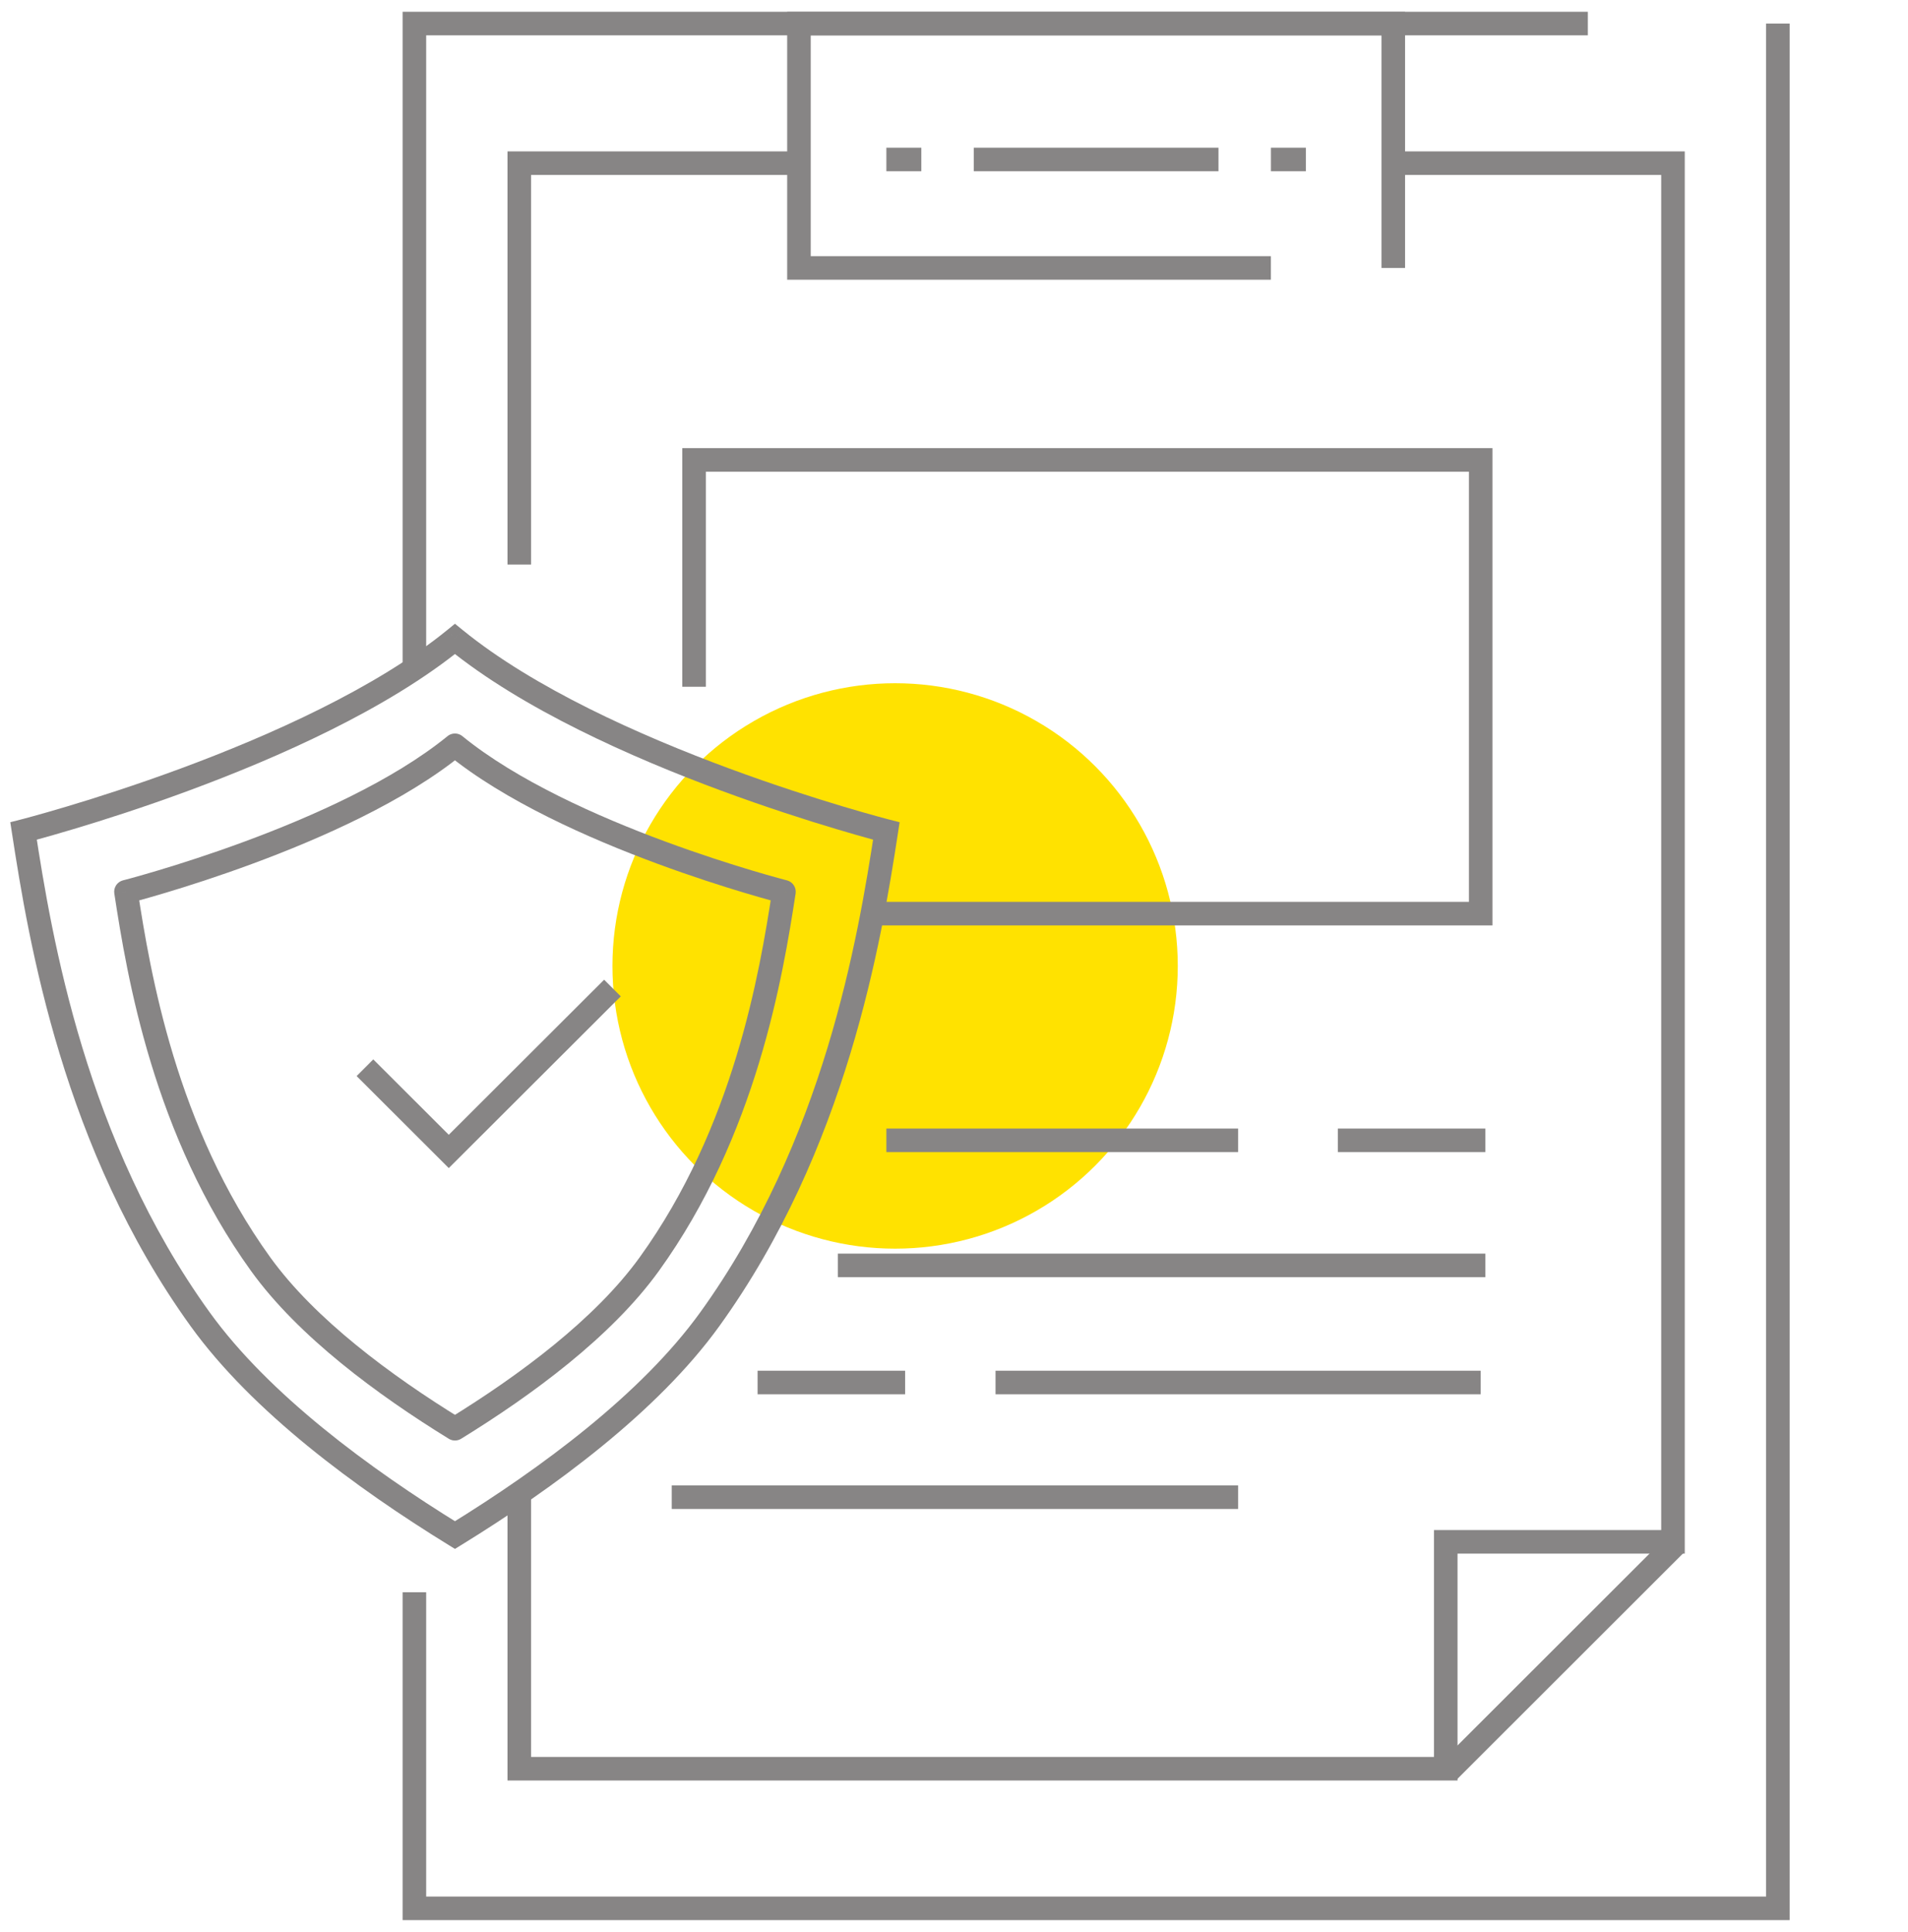 <svg width="81" height="82" viewBox="0 0 81 82" fill="none" xmlns="http://www.w3.org/2000/svg">
<circle cx="38" cy="41" r="12" fill="#FFE200"/>
<path d="M75.475 1V81H17.592V67.584M17.592 28.349V1H67.408" stroke="#878585"/>
<path d="M22.045 23.963V6.926H34.289M22.045 63.313V75.074H61.376V65.444H71.023V6.926H58.778" stroke="#878585"/>
<path d="M59.149 11.373V1.002H33.918V11.373H53.953" stroke="#878585"/>
<line x1="41.339" y1="6.769" x2="51.728" y2="6.769" stroke="#878585"/>
<line x1="53.955" y1="6.769" x2="55.439" y2="6.769" stroke="#878585"/>
<line x1="37.629" y1="6.769" x2="39.113" y2="6.769" stroke="#878585"/>
<path d="M71.13 65.548L61.499 75.17" stroke="#878585"/>
<path d="M37.112 38.78H62.86V19.521H29.465V29.15" stroke="#878585"/>
<path d="M1 35.271L0.876 34.787L0.437 34.899L0.506 35.347L1 35.271ZM19.314 27.12L19.63 26.733L19.314 26.475L18.998 26.733L19.314 27.12ZM8.5 55.999L8.905 55.707L8.5 55.999ZM19.314 65.157L19.052 65.583L19.314 65.744L19.576 65.583L19.314 65.157ZM30.129 55.999L30.535 56.292L30.129 55.999ZM37.629 35.271L38.123 35.347L38.191 34.899L37.752 34.787L37.629 35.271ZM1 35.271C1.124 35.755 1.124 35.755 1.124 35.755C1.124 35.755 1.124 35.755 1.124 35.755C1.125 35.755 1.125 35.755 1.126 35.755C1.128 35.754 1.13 35.754 1.133 35.753C1.14 35.751 1.149 35.749 1.161 35.746C1.184 35.74 1.22 35.731 1.265 35.718C1.357 35.694 1.492 35.658 1.665 35.611C2.011 35.515 2.512 35.374 3.132 35.188C4.371 34.818 6.089 34.27 8.002 33.563C11.815 32.155 16.459 30.094 19.63 27.508L18.998 26.733C15.961 29.209 11.448 31.224 7.656 32.625C5.766 33.323 4.07 33.864 2.845 34.23C2.233 34.413 1.74 34.553 1.4 34.646C1.23 34.693 1.098 34.728 1.01 34.752C0.965 34.764 0.932 34.772 0.909 34.778C0.898 34.781 0.89 34.783 0.884 34.785C0.881 34.785 0.879 34.786 0.878 34.786C0.877 34.786 0.877 34.786 0.877 34.786C0.877 34.786 0.876 34.786 0.876 34.787C0.876 34.787 0.876 34.787 1 35.271ZM8.905 55.707C3.641 48.411 2.204 39.823 1.494 35.195L0.506 35.347C1.217 39.98 2.678 48.784 8.094 56.292L8.905 55.707ZM19.576 64.731C15.658 62.319 11.406 59.173 8.905 55.707L8.094 56.292C10.715 59.925 15.108 63.155 19.052 65.583L19.576 64.731ZM19.576 65.583C23.52 63.155 27.914 59.925 30.535 56.292L29.724 55.707C27.223 59.173 22.97 62.319 19.052 64.731L19.576 65.583ZM30.535 56.292C35.951 48.784 37.412 39.98 38.123 35.347L37.134 35.195C36.424 39.823 34.987 48.411 29.724 55.707L30.535 56.292ZM37.629 35.271C37.752 34.787 37.752 34.787 37.752 34.787C37.752 34.786 37.752 34.786 37.752 34.786C37.752 34.786 37.751 34.786 37.75 34.786C37.749 34.786 37.747 34.785 37.744 34.785C37.739 34.783 37.73 34.781 37.719 34.778C37.697 34.772 37.663 34.764 37.619 34.752C37.53 34.728 37.399 34.693 37.229 34.646C36.889 34.553 36.395 34.413 35.783 34.23C34.559 33.864 32.862 33.323 30.973 32.625C27.18 31.224 22.667 29.209 19.63 26.733L18.998 27.508C22.17 30.094 26.814 32.155 30.626 33.563C32.54 34.27 34.257 34.818 35.497 35.188C36.117 35.374 36.617 35.515 36.964 35.611C37.137 35.658 37.272 35.694 37.363 35.718C37.409 35.731 37.444 35.74 37.468 35.746C37.48 35.749 37.489 35.751 37.495 35.753C37.498 35.754 37.501 35.754 37.502 35.755C37.503 35.755 37.504 35.755 37.504 35.755C37.504 35.755 37.505 35.755 37.505 35.755C37.505 35.755 37.505 35.755 37.629 35.271Z" fill="#878585"/>
<path d="M15.493 45.32L19.052 48.873L26 41.938" stroke="#878585"/>
<path d="M5.347 37.85L5.223 37.366C4.974 37.43 4.814 37.672 4.853 37.926L5.347 37.85ZM19.314 31.634L19.63 32.022C19.747 31.927 19.814 31.785 19.814 31.634H19.314ZM11.066 53.659L11.472 53.366L11.066 53.659ZM19.314 60.643L19.052 61.069C19.213 61.168 19.416 61.168 19.576 61.069L19.314 60.643ZM27.562 53.659L27.968 53.951L27.562 53.659ZM33.282 37.85L33.776 37.926C33.815 37.672 33.654 37.43 33.405 37.366L33.282 37.85ZM19.314 31.634H18.814C18.814 31.785 18.882 31.927 18.998 32.022L19.314 31.634ZM19.314 31.634H19.814C19.814 31.445 19.707 31.272 19.538 31.187C19.369 31.103 19.167 31.121 19.015 31.234L19.314 31.634ZM19.314 31.634L19.015 32.035C19.192 32.167 19.436 32.167 19.613 32.035L19.314 31.634ZM19.314 31.634L19.613 31.234C19.462 31.121 19.259 31.103 19.09 31.187C18.921 31.272 18.814 31.445 18.814 31.634H19.314ZM5.347 37.85C5.471 38.335 5.471 38.335 5.471 38.335C5.471 38.335 5.471 38.335 5.471 38.335C5.472 38.335 5.472 38.335 5.473 38.334C5.474 38.334 5.476 38.334 5.478 38.333C5.483 38.332 5.49 38.33 5.499 38.328C5.518 38.323 5.545 38.316 5.58 38.306C5.65 38.288 5.753 38.26 5.885 38.224C6.15 38.151 6.533 38.043 7.007 37.901C7.954 37.618 9.266 37.199 10.728 36.659C13.638 35.584 17.195 34.007 19.63 32.022L18.998 31.247C16.698 33.123 13.272 34.654 10.382 35.721C8.944 36.252 7.652 36.664 6.72 36.943C6.254 37.083 5.879 37.189 5.62 37.26C5.491 37.295 5.391 37.322 5.324 37.34C5.29 37.349 5.265 37.355 5.248 37.36C5.239 37.362 5.233 37.364 5.229 37.364C5.227 37.365 5.226 37.365 5.225 37.366C5.224 37.366 5.224 37.366 5.224 37.366C5.223 37.366 5.223 37.366 5.223 37.366C5.223 37.366 5.223 37.366 5.347 37.85ZM11.472 53.366C7.476 47.827 6.383 41.303 5.841 37.775L4.853 37.926C5.395 41.461 6.512 48.2 10.661 53.951L11.472 53.366ZM19.576 60.217C16.591 58.38 13.365 55.99 11.472 53.366L10.661 53.951C12.674 56.742 16.042 59.215 19.052 61.069L19.576 60.217ZM19.576 61.069C22.587 59.215 25.954 56.742 27.968 53.951L27.157 53.366C25.264 55.99 22.037 58.38 19.052 60.217L19.576 61.069ZM27.968 53.951C32.117 48.2 33.233 41.461 33.776 37.926L32.787 37.775C32.246 41.303 31.153 47.827 27.157 53.366L27.968 53.951ZM33.282 37.85C33.405 37.366 33.405 37.366 33.405 37.366C33.405 37.366 33.405 37.366 33.405 37.366C33.405 37.366 33.404 37.366 33.404 37.366C33.403 37.365 33.401 37.365 33.399 37.364C33.395 37.364 33.389 37.362 33.38 37.36C33.364 37.355 33.338 37.349 33.304 37.34C33.237 37.322 33.137 37.295 33.008 37.26C32.75 37.189 32.374 37.083 31.908 36.943C30.976 36.664 29.685 36.252 28.247 35.721C25.357 34.654 21.93 33.123 19.63 31.247L18.998 32.022C21.433 34.007 24.99 35.584 27.9 36.659C29.362 37.199 30.674 37.618 31.622 37.901C32.095 38.043 32.478 38.151 32.743 38.224C32.876 38.26 32.978 38.288 33.049 38.306C33.084 38.316 33.111 38.323 33.129 38.328C33.138 38.33 33.145 38.332 33.15 38.333C33.153 38.334 33.154 38.334 33.156 38.334C33.156 38.335 33.157 38.335 33.157 38.335C33.157 38.335 33.157 38.335 33.158 38.335C33.158 38.335 33.158 38.335 33.282 37.85ZM18.814 31.634V31.634H19.814V31.634H18.814ZM19.613 32.035C19.622 32.029 19.628 32.024 19.632 32.02C19.634 32.019 19.636 32.017 19.637 32.016C19.638 32.016 19.638 32.015 19.638 32.015C19.639 32.015 19.639 32.015 19.639 32.015C19.639 32.015 19.639 32.015 19.639 32.015C19.639 32.015 19.639 32.015 19.639 32.015C19.639 32.015 19.639 32.015 19.639 32.015C19.639 32.015 19.639 32.015 19.639 32.015C19.639 32.015 19.639 32.015 19.639 32.015C19.639 32.014 19.636 32.017 19.632 32.02C19.628 32.024 19.622 32.029 19.613 32.035L19.015 31.234C19.007 31.24 19.001 31.245 18.996 31.249C18.994 31.25 18.992 31.252 18.991 31.253C18.991 31.253 18.99 31.253 18.99 31.254C18.99 31.254 18.99 31.254 18.99 31.254C18.99 31.254 18.99 31.254 18.99 31.254C18.99 31.254 18.99 31.254 18.99 31.254C18.99 31.254 18.99 31.254 18.99 31.254C18.99 31.254 18.99 31.254 18.99 31.254C18.99 31.254 18.99 31.254 18.99 31.254C18.989 31.255 18.992 31.252 18.996 31.249C19.001 31.245 19.007 31.24 19.015 31.234L19.613 32.035ZM19.613 31.234C19.622 31.24 19.628 31.245 19.632 31.249C19.636 31.252 19.639 31.255 19.639 31.254C19.639 31.254 19.639 31.254 19.639 31.254C19.639 31.254 19.639 31.254 19.639 31.254C19.639 31.254 19.639 31.254 19.639 31.254C19.639 31.254 19.639 31.254 19.639 31.254C19.639 31.254 19.639 31.254 19.639 31.254C19.639 31.254 19.639 31.254 19.638 31.254C19.638 31.253 19.638 31.253 19.637 31.253C19.636 31.252 19.634 31.25 19.632 31.249C19.628 31.245 19.621 31.24 19.613 31.234L19.015 32.035C19.007 32.029 19.001 32.024 18.996 32.02C18.992 32.017 18.989 32.014 18.99 32.015C18.99 32.015 18.99 32.015 18.99 32.015C18.99 32.015 18.99 32.015 18.99 32.015C18.99 32.015 18.99 32.015 18.99 32.015C18.99 32.015 18.99 32.015 18.99 32.015C18.99 32.015 18.99 32.015 18.99 32.015C18.99 32.015 18.99 32.015 18.99 32.015C18.99 32.015 18.991 32.016 18.991 32.016C18.992 32.017 18.994 32.019 18.996 32.02C19.001 32.024 19.007 32.029 19.015 32.035L19.613 31.234ZM18.814 31.634V31.634H19.814V31.634H18.814Z" fill="#878585"/>
<line x1="63.059" y1="48.402" x2="56.795" y2="48.402" stroke="#878585"/>
<line x1="38.425" y1="58.681" x2="32.161" y2="58.681" stroke="#878585"/>
<line x1="52.562" y1="48.402" x2="37.629" y2="48.402" stroke="#878585"/>
<line x1="62.86" y1="58.681" x2="42.263" y2="58.681" stroke="#878585"/>
<line x1="63.059" y1="53.711" x2="35.568" y2="53.711" stroke="#878585"/>
<line x1="52.562" y1="63.548" x2="28.518" y2="63.548" stroke="#878585"/>
</svg>
